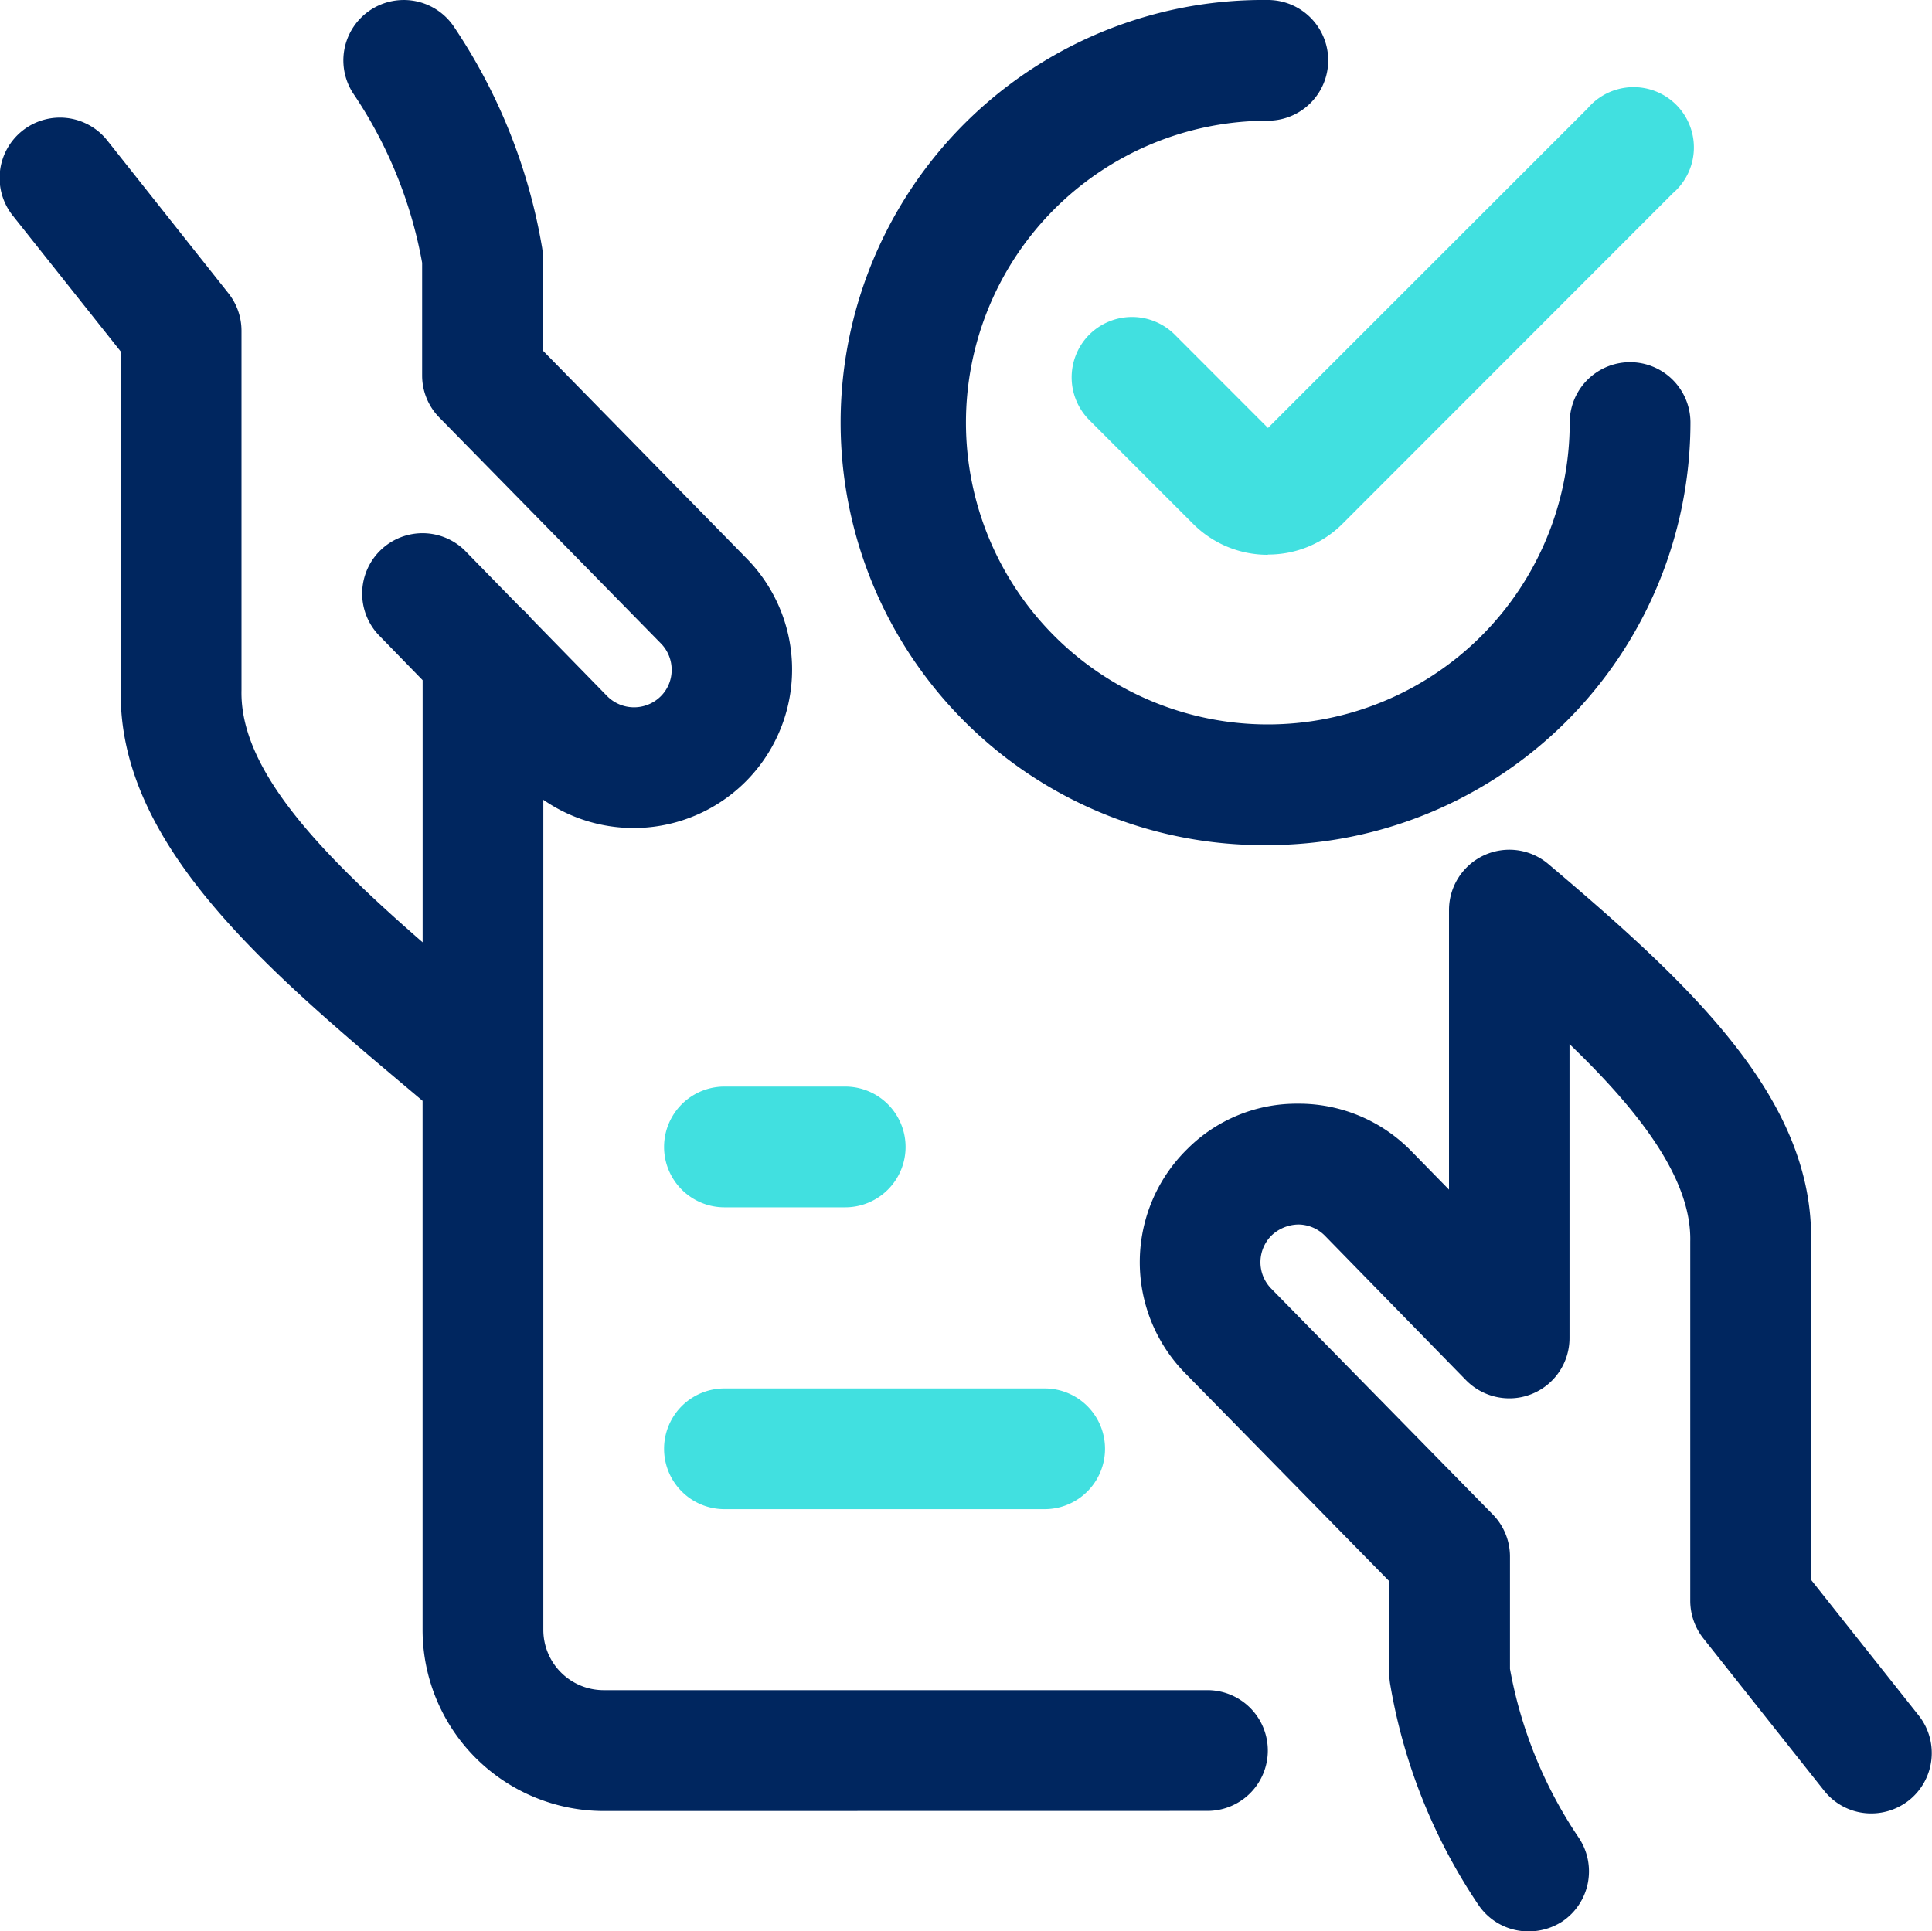 <svg xmlns="http://www.w3.org/2000/svg" width="39.008" height="39" viewBox="0 0 39.008 39">
  <g id="business-contract-approve" transform="translate(-0.001)">
    <path id="Trazado_41" data-name="Trazado 41" d="M12.19,36.569a3.66,3.66,0,0,1-3.657-3.657V22.229l-.218-.184c-2.925-2.461-5.95-5.007-5.875-8.136V7.1L.264,4.361a1.219,1.219,0,1,1,1.91-1.515L4.612,5.921a1.22,1.22,0,0,1,.265.757v7.26c-.037,1.588,1.555,3.26,3.657,5.09V13.735l-.9-.925a1.219,1.219,0,0,1,1.746-1.7l1.156,1.183a1.329,1.329,0,0,1,.184.187l1.536,1.573a.765.765,0,0,0,1.078.015.745.745,0,0,0,.228-.533.758.758,0,0,0-.216-.541L8.87,8.43a1.211,1.211,0,0,1-.346-.852V5.307A8.942,8.942,0,0,0,7.141,1.9,1.219,1.219,0,0,1,9.166.54,11.381,11.381,0,0,1,10.946,5a1.257,1.257,0,0,1,.016.2v1.88l4.123,4.206a3.2,3.2,0,0,1-4.114,4.864v16.76a1.219,1.219,0,0,0,1.219,1.219H24.38a1.219,1.219,0,1,1,0,2.438Z" transform="translate(0)" fill="#00265f"/>
    <path id="Trazado_42" data-name="Trazado 42" d="M22.007,32.4a1.215,1.215,0,0,1-1.013-.54,11.353,11.353,0,0,1-1.778-4.448,1.215,1.215,0,0,1-.018-.2V25.33l-4.128-4.208a3.2,3.2,0,0,1,.055-4.526,3.113,3.113,0,0,1,2.176-.909c.037,0,.075,0,.114,0a3.169,3.169,0,0,1,2.235.965l.753.77V11.774a1.218,1.218,0,0,1,2-.931c2.945,2.488,5.378,4.782,5.31,7.657V25.3l2.175,2.742a1.221,1.221,0,0,1-.2,1.713,1.228,1.228,0,0,1-.757.263h0a1.211,1.211,0,0,1-.956-.462l-2.438-3.075a1.228,1.228,0,0,1-.263-.757V18.47c.031-1.3-1.1-2.7-2.438-3.987v5.934a1.216,1.216,0,0,1-.759,1.13,1.2,1.2,0,0,1-.458.089,1.226,1.226,0,0,1-.873-.367l-2.844-2.912a.762.762,0,0,0-.536-.231.806.806,0,0,0-.54.216.762.762,0,0,0-.015,1.076l4.474,4.561a1.216,1.216,0,0,1,.349.853V27.1a8.931,8.931,0,0,0,1.383,3.4A1.22,1.22,0,0,1,22.69,32.2,1.245,1.245,0,0,1,22.007,32.4Z" transform="translate(8.854 6.6)" fill="#00265f"/>
    <path id="Trazado_43" data-name="Trazado 43" d="M9.47,19.688a1.219,1.219,0,0,1,0-2.438h6.465a1.219,1.219,0,0,1,0,2.438Z" transform="translate(5.158 10.786)" fill="#41e0e0"/>
    <path id="Trazado_44" data-name="Trazado 44" d="M9.47,15.938a1.219,1.219,0,1,1,0-2.438h2.438a1.219,1.219,0,1,1,0,2.438Z" transform="translate(5.158 8.441)" fill="#41e0e0"/>
    <path id="Trazado_45" data-name="Trazado 45" d="M19.034,17.065A8.533,8.533,0,1,1,19.034,0a1.219,1.219,0,0,1,0,2.438,6.095,6.095,0,1,0,6.095,6.095,1.219,1.219,0,1,1,2.438,0A8.542,8.542,0,0,1,19.034,17.065Z" transform="translate(6.565)" fill="#00265f"/>
    <path id="Trazado_46" data-name="Trazado 46" d="M17.275,10.5a2.125,2.125,0,0,1-1.505-.621l-2.1-2.1a1.222,1.222,0,0,1,0-1.724,1.222,1.222,0,0,1,1.726,0l1.882,1.884,6.452-6.451A1.218,1.218,0,1,1,25.452,3.2L18.789,9.868a2.114,2.114,0,0,1-1.507.627h-.007Z" transform="translate(8.324 0.703)" fill="#41e0e0"/>
  </g>
</svg>
